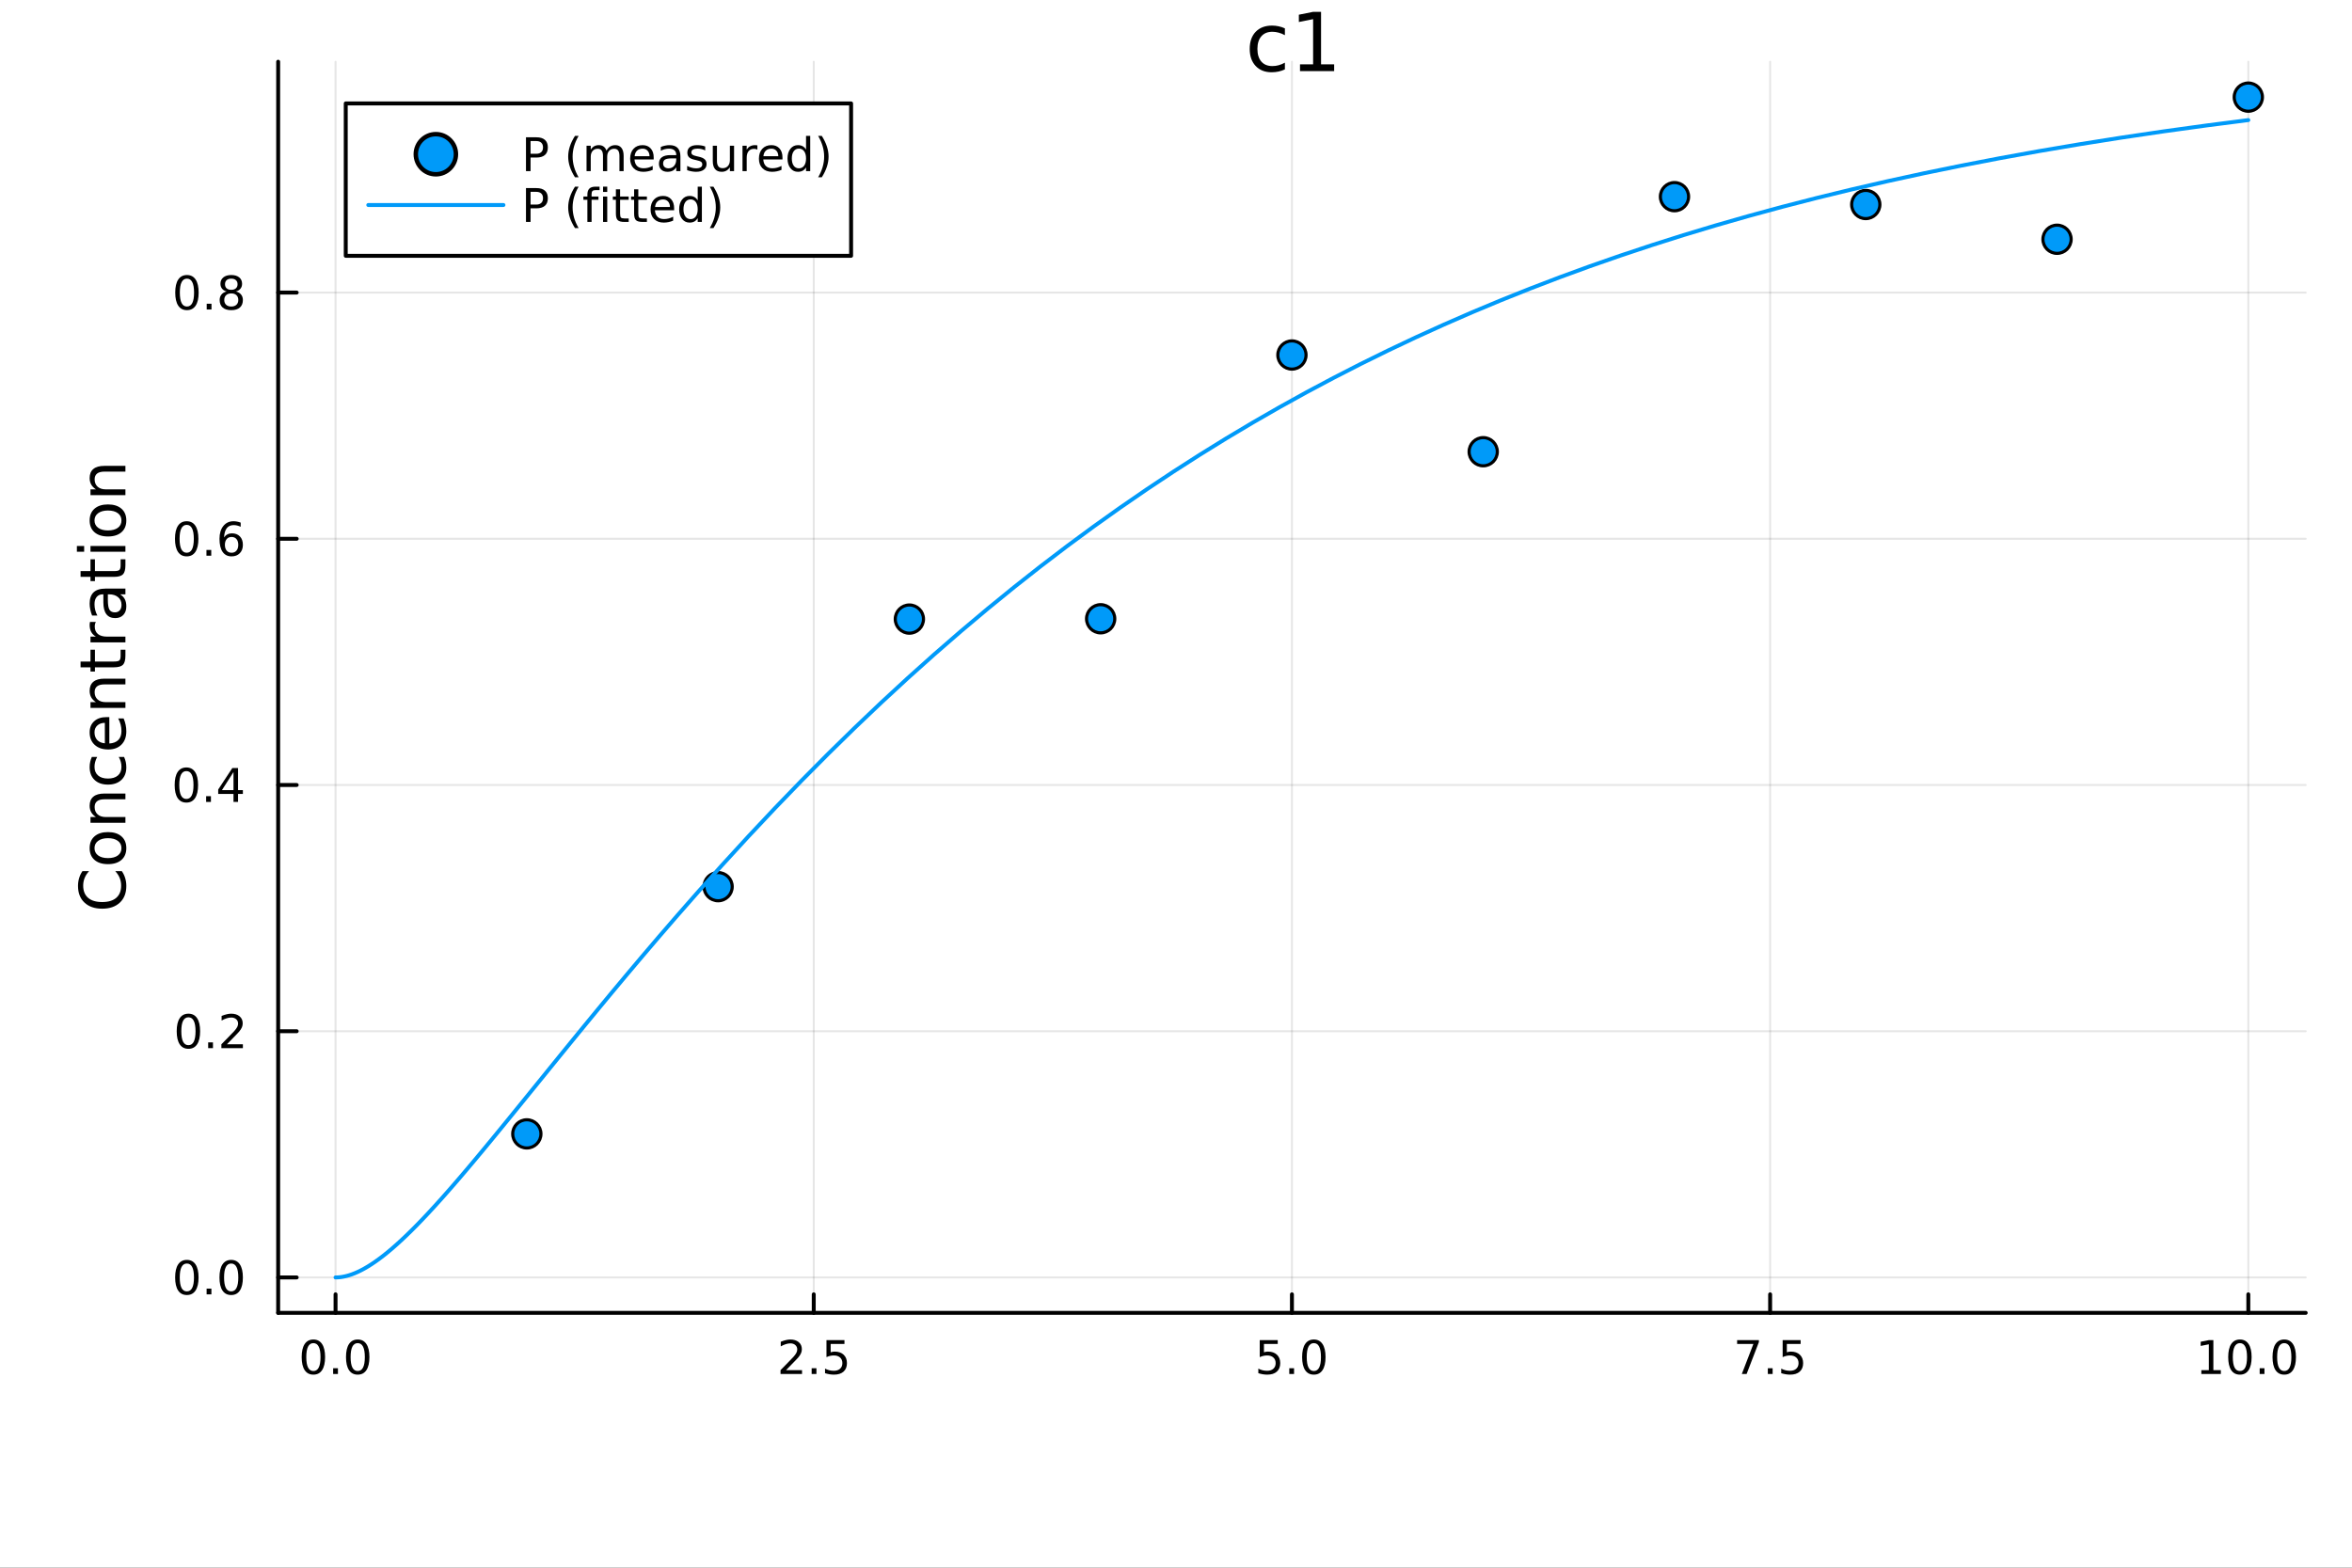 <?xml version="1.0" encoding="utf-8"?>
<svg xmlns="http://www.w3.org/2000/svg" xmlns:xlink="http://www.w3.org/1999/xlink" width="600" height="400" viewBox="0 0 2400 1600">
<rect x="0" y="0" width="2400" height="1600" fill="#333333" stroke="none"/>
<defs>
  <clipPath id="clip850">
    <rect x="0" y="0" width="2400" height="1600"/>
  </clipPath>
</defs>
<path clip-path="url(#clip850)" d="M0 1600 L2400 1600 L2400 0 L0 0  Z" fill="#ffffff" fill-rule="evenodd" fill-opacity="1"/>
<defs>
  <clipPath id="clip851">
    <rect x="480" y="0" width="1681" height="1600"/>
  </clipPath>
</defs>
<path clip-path="url(#clip850)" d="M283.843 1339.91 L2352.76 1339.91 L2352.76 62.992 L283.843 62.992  Z" fill="#ffffff" fill-rule="evenodd" fill-opacity="1"/>
<defs>
  <clipPath id="clip852">
    <rect x="283" y="62" width="2070" height="1278"/>
  </clipPath>
</defs>
<polyline clip-path="url(#clip852)" style="stroke:#000000; stroke-linecap:round; stroke-linejoin:round; stroke-width:2; stroke-opacity:0.1; fill:none" points="342.397,1339.91 342.397,62.992 "/>
<polyline clip-path="url(#clip852)" style="stroke:#000000; stroke-linecap:round; stroke-linejoin:round; stroke-width:2; stroke-opacity:0.1; fill:none" points="830.348,1339.91 830.348,62.992 "/>
<polyline clip-path="url(#clip852)" style="stroke:#000000; stroke-linecap:round; stroke-linejoin:round; stroke-width:2; stroke-opacity:0.1; fill:none" points="1318.3,1339.91 1318.3,62.992 "/>
<polyline clip-path="url(#clip852)" style="stroke:#000000; stroke-linecap:round; stroke-linejoin:round; stroke-width:2; stroke-opacity:0.1; fill:none" points="1806.25,1339.91 1806.25,62.992 "/>
<polyline clip-path="url(#clip852)" style="stroke:#000000; stroke-linecap:round; stroke-linejoin:round; stroke-width:2; stroke-opacity:0.1; fill:none" points="2294.2,1339.91 2294.2,62.992 "/>
<polyline clip-path="url(#clip850)" style="stroke:#000000; stroke-linecap:round; stroke-linejoin:round; stroke-width:4; stroke-opacity:1; fill:none" points="283.843,1339.91 2352.76,1339.91 "/>
<polyline clip-path="url(#clip850)" style="stroke:#000000; stroke-linecap:round; stroke-linejoin:round; stroke-width:4; stroke-opacity:1; fill:none" points="342.397,1339.91 342.397,1321.01 "/>
<polyline clip-path="url(#clip850)" style="stroke:#000000; stroke-linecap:round; stroke-linejoin:round; stroke-width:4; stroke-opacity:1; fill:none" points="830.348,1339.91 830.348,1321.01 "/>
<polyline clip-path="url(#clip850)" style="stroke:#000000; stroke-linecap:round; stroke-linejoin:round; stroke-width:4; stroke-opacity:1; fill:none" points="1318.3,1339.91 1318.3,1321.01 "/>
<polyline clip-path="url(#clip850)" style="stroke:#000000; stroke-linecap:round; stroke-linejoin:round; stroke-width:4; stroke-opacity:1; fill:none" points="1806.25,1339.91 1806.25,1321.01 "/>
<polyline clip-path="url(#clip850)" style="stroke:#000000; stroke-linecap:round; stroke-linejoin:round; stroke-width:4; stroke-opacity:1; fill:none" points="2294.2,1339.91 2294.2,1321.01 "/>
<path clip-path="url(#clip850)" d="M319.781 1370.82 Q316.17 1370.82 314.341 1374.39 Q312.536 1377.93 312.536 1385.06 Q312.536 1392.17 314.341 1395.73 Q316.17 1399.27 319.781 1399.27 Q323.415 1399.27 325.221 1395.73 Q327.05 1392.17 327.05 1385.06 Q327.05 1377.93 325.221 1374.39 Q323.415 1370.82 319.781 1370.82 M319.781 1367.12 Q325.591 1367.12 328.647 1371.73 Q331.725 1376.31 331.725 1385.06 Q331.725 1393.79 328.647 1398.39 Q325.591 1402.98 319.781 1402.98 Q313.971 1402.98 310.892 1398.39 Q307.837 1393.79 307.837 1385.06 Q307.837 1376.31 310.892 1371.73 Q313.971 1367.12 319.781 1367.12 Z" fill="#000000" fill-rule="nonzero" fill-opacity="1" /><path clip-path="url(#clip850)" d="M339.943 1396.43 L344.827 1396.43 L344.827 1402.31 L339.943 1402.31 L339.943 1396.43 Z" fill="#000000" fill-rule="nonzero" fill-opacity="1" /><path clip-path="url(#clip850)" d="M365.012 1370.82 Q361.401 1370.82 359.573 1374.39 Q357.767 1377.93 357.767 1385.06 Q357.767 1392.17 359.573 1395.73 Q361.401 1399.27 365.012 1399.27 Q368.647 1399.27 370.452 1395.73 Q372.281 1392.17 372.281 1385.06 Q372.281 1377.93 370.452 1374.39 Q368.647 1370.82 365.012 1370.82 M365.012 1367.12 Q370.822 1367.12 373.878 1371.73 Q376.957 1376.31 376.957 1385.06 Q376.957 1393.79 373.878 1398.39 Q370.822 1402.98 365.012 1402.98 Q359.202 1402.98 356.123 1398.39 Q353.068 1393.79 353.068 1385.06 Q353.068 1376.31 356.123 1371.73 Q359.202 1367.12 365.012 1367.12 Z" fill="#000000" fill-rule="nonzero" fill-opacity="1" /><path clip-path="url(#clip850)" d="M802.084 1398.37 L818.404 1398.37 L818.404 1402.31 L796.459 1402.31 L796.459 1398.37 Q799.121 1395.62 803.705 1390.99 Q808.311 1386.33 809.492 1384.99 Q811.737 1382.47 812.617 1380.73 Q813.519 1378.97 813.519 1377.28 Q813.519 1374.53 811.575 1372.79 Q809.654 1371.06 806.552 1371.06 Q804.353 1371.06 801.899 1371.82 Q799.468 1372.58 796.691 1374.13 L796.691 1369.41 Q799.515 1368.28 801.968 1367.7 Q804.422 1367.12 806.459 1367.12 Q811.83 1367.12 815.024 1369.81 Q818.218 1372.49 818.218 1376.98 Q818.218 1379.11 817.408 1381.03 Q816.621 1382.93 814.515 1385.52 Q813.936 1386.19 810.834 1389.41 Q807.732 1392.61 802.084 1398.37 Z" fill="#000000" fill-rule="nonzero" fill-opacity="1" /><path clip-path="url(#clip850)" d="M828.218 1396.43 L833.103 1396.43 L833.103 1402.31 L828.218 1402.31 L828.218 1396.43 Z" fill="#000000" fill-rule="nonzero" fill-opacity="1" /><path clip-path="url(#clip850)" d="M843.334 1367.75 L861.69 1367.75 L861.69 1371.68 L847.616 1371.68 L847.616 1380.15 Q848.635 1379.81 849.653 1379.64 Q850.672 1379.46 851.69 1379.46 Q857.477 1379.46 860.857 1382.63 Q864.237 1385.8 864.237 1391.22 Q864.237 1396.8 860.764 1399.9 Q857.292 1402.98 850.973 1402.98 Q848.797 1402.98 846.528 1402.61 Q844.283 1402.24 841.876 1401.5 L841.876 1396.8 Q843.959 1397.93 846.181 1398.49 Q848.403 1399.04 850.88 1399.04 Q854.885 1399.04 857.223 1396.94 Q859.561 1394.83 859.561 1391.22 Q859.561 1387.61 857.223 1385.5 Q854.885 1383.39 850.88 1383.39 Q849.005 1383.39 847.13 1383.81 Q845.278 1384.23 843.334 1385.11 L843.334 1367.75 Z" fill="#000000" fill-rule="nonzero" fill-opacity="1" /><path clip-path="url(#clip850)" d="M1285.46 1367.75 L1303.82 1367.75 L1303.82 1371.68 L1289.75 1371.68 L1289.75 1380.15 Q1290.76 1379.81 1291.78 1379.64 Q1292.8 1379.46 1293.82 1379.46 Q1299.61 1379.46 1302.99 1382.63 Q1306.37 1385.8 1306.37 1391.22 Q1306.37 1396.8 1302.89 1399.9 Q1299.42 1402.98 1293.1 1402.98 Q1290.93 1402.98 1288.66 1402.61 Q1286.41 1402.24 1284.01 1401.5 L1284.01 1396.8 Q1286.09 1397.93 1288.31 1398.49 Q1290.53 1399.04 1293.01 1399.04 Q1297.01 1399.04 1299.35 1396.94 Q1301.69 1394.83 1301.69 1391.22 Q1301.69 1387.61 1299.35 1385.5 Q1297.01 1383.39 1293.01 1383.39 Q1291.14 1383.39 1289.26 1383.81 Q1287.41 1384.23 1285.46 1385.11 L1285.46 1367.75 Z" fill="#000000" fill-rule="nonzero" fill-opacity="1" /><path clip-path="url(#clip850)" d="M1315.58 1396.43 L1320.46 1396.43 L1320.46 1402.31 L1315.58 1402.31 L1315.58 1396.43 Z" fill="#000000" fill-rule="nonzero" fill-opacity="1" /><path clip-path="url(#clip850)" d="M1340.65 1370.82 Q1337.04 1370.82 1335.21 1374.39 Q1333.4 1377.93 1333.4 1385.06 Q1333.4 1392.17 1335.21 1395.73 Q1337.04 1399.27 1340.65 1399.27 Q1344.28 1399.27 1346.09 1395.73 Q1347.92 1392.17 1347.92 1385.06 Q1347.92 1377.93 1346.09 1374.39 Q1344.28 1370.82 1340.65 1370.82 M1340.65 1367.12 Q1346.46 1367.12 1349.51 1371.73 Q1352.59 1376.31 1352.59 1385.06 Q1352.59 1393.79 1349.51 1398.39 Q1346.46 1402.98 1340.65 1402.98 Q1334.84 1402.98 1331.76 1398.39 Q1328.7 1393.79 1328.7 1385.06 Q1328.7 1376.31 1331.76 1371.73 Q1334.84 1367.12 1340.65 1367.12 Z" fill="#000000" fill-rule="nonzero" fill-opacity="1" /><path clip-path="url(#clip850)" d="M1772.57 1367.75 L1794.79 1367.75 L1794.79 1369.74 L1782.25 1402.31 L1777.36 1402.31 L1789.17 1371.68 L1772.57 1371.68 L1772.57 1367.75 Z" fill="#000000" fill-rule="nonzero" fill-opacity="1" /><path clip-path="url(#clip850)" d="M1803.91 1396.43 L1808.8 1396.43 L1808.8 1402.31 L1803.91 1402.31 L1803.91 1396.43 Z" fill="#000000" fill-rule="nonzero" fill-opacity="1" /><path clip-path="url(#clip850)" d="M1819.03 1367.75 L1837.38 1367.75 L1837.38 1371.68 L1823.31 1371.68 L1823.31 1380.15 Q1824.33 1379.81 1825.35 1379.64 Q1826.37 1379.46 1827.38 1379.46 Q1833.17 1379.46 1836.55 1382.63 Q1839.93 1385.8 1839.93 1391.22 Q1839.93 1396.8 1836.46 1399.9 Q1832.99 1402.98 1826.67 1402.98 Q1824.49 1402.98 1822.22 1402.61 Q1819.98 1402.24 1817.57 1401.5 L1817.57 1396.8 Q1819.65 1397.93 1821.88 1398.49 Q1824.1 1399.04 1826.57 1399.04 Q1830.58 1399.04 1832.92 1396.94 Q1835.25 1394.83 1835.25 1391.22 Q1835.25 1387.61 1832.92 1385.5 Q1830.58 1383.39 1826.57 1383.39 Q1824.7 1383.39 1822.82 1383.81 Q1820.97 1384.23 1819.03 1385.11 L1819.03 1367.75 Z" fill="#000000" fill-rule="nonzero" fill-opacity="1" /><path clip-path="url(#clip850)" d="M2246.27 1398.37 L2253.91 1398.37 L2253.91 1372 L2245.6 1373.67 L2245.6 1369.41 L2253.87 1367.75 L2258.54 1367.75 L2258.54 1398.37 L2266.18 1398.37 L2266.18 1402.31 L2246.27 1402.31 L2246.27 1398.37 Z" fill="#000000" fill-rule="nonzero" fill-opacity="1" /><path clip-path="url(#clip850)" d="M2285.63 1370.82 Q2282.01 1370.82 2280.19 1374.39 Q2278.38 1377.93 2278.38 1385.06 Q2278.38 1392.17 2280.19 1395.73 Q2282.01 1399.27 2285.63 1399.27 Q2289.26 1399.27 2291.07 1395.73 Q2292.89 1392.17 2292.89 1385.06 Q2292.89 1377.93 2291.07 1374.39 Q2289.26 1370.82 2285.63 1370.82 M2285.63 1367.12 Q2291.44 1367.12 2294.49 1371.73 Q2297.57 1376.31 2297.57 1385.06 Q2297.57 1393.79 2294.49 1398.39 Q2291.44 1402.98 2285.63 1402.98 Q2279.82 1402.98 2276.74 1398.39 Q2273.68 1393.79 2273.68 1385.06 Q2273.68 1376.31 2276.74 1371.73 Q2279.82 1367.12 2285.63 1367.12 Z" fill="#000000" fill-rule="nonzero" fill-opacity="1" /><path clip-path="url(#clip850)" d="M2305.79 1396.43 L2310.67 1396.43 L2310.67 1402.31 L2305.79 1402.31 L2305.79 1396.43 Z" fill="#000000" fill-rule="nonzero" fill-opacity="1" /><path clip-path="url(#clip850)" d="M2330.86 1370.82 Q2327.25 1370.82 2325.42 1374.39 Q2323.61 1377.93 2323.61 1385.06 Q2323.61 1392.17 2325.42 1395.73 Q2327.25 1399.27 2330.86 1399.27 Q2334.49 1399.27 2336.3 1395.73 Q2338.13 1392.17 2338.13 1385.06 Q2338.13 1377.93 2336.3 1374.39 Q2334.49 1370.82 2330.86 1370.82 M2330.86 1367.12 Q2336.67 1367.12 2339.72 1371.73 Q2342.8 1376.31 2342.8 1385.06 Q2342.8 1393.79 2339.72 1398.39 Q2336.67 1402.98 2330.86 1402.98 Q2325.05 1402.98 2321.97 1398.39 Q2318.91 1393.79 2318.91 1385.06 Q2318.91 1376.31 2321.97 1371.73 Q2325.05 1367.12 2330.86 1367.12 Z" fill="#000000" fill-rule="nonzero" fill-opacity="1" /><polyline clip-path="url(#clip852)" style="stroke:#000000; stroke-linecap:round; stroke-linejoin:round; stroke-width:2; stroke-opacity:0.1; fill:none" points="283.843,1303.77 2352.76,1303.77 "/>
<polyline clip-path="url(#clip852)" style="stroke:#000000; stroke-linecap:round; stroke-linejoin:round; stroke-width:2; stroke-opacity:0.1; fill:none" points="283.843,1052.47 2352.76,1052.47 "/>
<polyline clip-path="url(#clip852)" style="stroke:#000000; stroke-linecap:round; stroke-linejoin:round; stroke-width:2; stroke-opacity:0.1; fill:none" points="283.843,801.182 2352.76,801.182 "/>
<polyline clip-path="url(#clip852)" style="stroke:#000000; stroke-linecap:round; stroke-linejoin:round; stroke-width:2; stroke-opacity:0.1; fill:none" points="283.843,549.889 2352.76,549.889 "/>
<polyline clip-path="url(#clip852)" style="stroke:#000000; stroke-linecap:round; stroke-linejoin:round; stroke-width:2; stroke-opacity:0.1; fill:none" points="283.843,298.597 2352.76,298.597 "/>
<polyline clip-path="url(#clip850)" style="stroke:#000000; stroke-linecap:round; stroke-linejoin:round; stroke-width:4; stroke-opacity:1; fill:none" points="283.843,1339.91 283.843,62.992 "/>
<polyline clip-path="url(#clip850)" style="stroke:#000000; stroke-linecap:round; stroke-linejoin:round; stroke-width:4; stroke-opacity:1; fill:none" points="283.843,1303.77 302.74,1303.77 "/>
<polyline clip-path="url(#clip850)" style="stroke:#000000; stroke-linecap:round; stroke-linejoin:round; stroke-width:4; stroke-opacity:1; fill:none" points="283.843,1052.47 302.74,1052.47 "/>
<polyline clip-path="url(#clip850)" style="stroke:#000000; stroke-linecap:round; stroke-linejoin:round; stroke-width:4; stroke-opacity:1; fill:none" points="283.843,801.182 302.74,801.182 "/>
<polyline clip-path="url(#clip850)" style="stroke:#000000; stroke-linecap:round; stroke-linejoin:round; stroke-width:4; stroke-opacity:1; fill:none" points="283.843,549.889 302.74,549.889 "/>
<polyline clip-path="url(#clip850)" style="stroke:#000000; stroke-linecap:round; stroke-linejoin:round; stroke-width:4; stroke-opacity:1; fill:none" points="283.843,298.597 302.74,298.597 "/>
<path clip-path="url(#clip850)" d="M190.667 1289.57 Q187.056 1289.57 185.227 1293.13 Q183.422 1296.67 183.422 1303.8 Q183.422 1310.91 185.227 1314.47 Q187.056 1318.01 190.667 1318.01 Q194.301 1318.01 196.107 1314.47 Q197.935 1310.91 197.935 1303.8 Q197.935 1296.67 196.107 1293.13 Q194.301 1289.57 190.667 1289.57 M190.667 1285.86 Q196.477 1285.86 199.533 1290.47 Q202.611 1295.05 202.611 1303.8 Q202.611 1312.53 199.533 1317.13 Q196.477 1321.72 190.667 1321.72 Q184.857 1321.72 181.778 1317.13 Q178.723 1312.53 178.723 1303.8 Q178.723 1295.05 181.778 1290.47 Q184.857 1285.86 190.667 1285.86 Z" fill="#000000" fill-rule="nonzero" fill-opacity="1" /><path clip-path="url(#clip850)" d="M210.829 1315.17 L215.713 1315.17 L215.713 1321.05 L210.829 1321.05 L210.829 1315.17 Z" fill="#000000" fill-rule="nonzero" fill-opacity="1" /><path clip-path="url(#clip850)" d="M235.898 1289.57 Q232.287 1289.57 230.458 1293.13 Q228.653 1296.67 228.653 1303.8 Q228.653 1310.91 230.458 1314.47 Q232.287 1318.01 235.898 1318.01 Q239.532 1318.01 241.338 1314.47 Q243.167 1310.91 243.167 1303.8 Q243.167 1296.67 241.338 1293.13 Q239.532 1289.57 235.898 1289.57 M235.898 1285.86 Q241.708 1285.86 244.764 1290.47 Q247.843 1295.05 247.843 1303.8 Q247.843 1312.53 244.764 1317.13 Q241.708 1321.72 235.898 1321.72 Q230.088 1321.72 227.009 1317.13 Q223.954 1312.53 223.954 1303.8 Q223.954 1295.05 227.009 1290.47 Q230.088 1285.86 235.898 1285.86 Z" fill="#000000" fill-rule="nonzero" fill-opacity="1" /><path clip-path="url(#clip850)" d="M192.264 1038.27 Q188.653 1038.27 186.824 1041.84 Q185.019 1045.38 185.019 1052.51 Q185.019 1059.62 186.824 1063.18 Q188.653 1066.72 192.264 1066.72 Q195.898 1066.72 197.704 1063.18 Q199.533 1059.62 199.533 1052.51 Q199.533 1045.38 197.704 1041.84 Q195.898 1038.27 192.264 1038.27 M192.264 1034.57 Q198.074 1034.57 201.13 1039.18 Q204.208 1043.76 204.208 1052.51 Q204.208 1061.24 201.13 1065.84 Q198.074 1070.43 192.264 1070.43 Q186.454 1070.43 183.375 1065.84 Q180.32 1061.24 180.32 1052.51 Q180.32 1043.76 183.375 1039.18 Q186.454 1034.57 192.264 1034.57 Z" fill="#000000" fill-rule="nonzero" fill-opacity="1" /><path clip-path="url(#clip850)" d="M212.426 1063.87 L217.31 1063.87 L217.31 1069.75 L212.426 1069.75 L212.426 1063.87 Z" fill="#000000" fill-rule="nonzero" fill-opacity="1" /><path clip-path="url(#clip850)" d="M231.523 1065.82 L247.843 1065.82 L247.843 1069.75 L225.898 1069.75 L225.898 1065.82 Q228.56 1063.06 233.144 1058.43 Q237.75 1053.78 238.931 1052.44 Q241.176 1049.92 242.056 1048.18 Q242.958 1046.42 242.958 1044.73 Q242.958 1041.98 241.014 1040.24 Q239.093 1038.5 235.991 1038.5 Q233.792 1038.5 231.338 1039.27 Q228.907 1040.03 226.13 1041.58 L226.13 1036.86 Q228.954 1035.73 231.407 1035.15 Q233.861 1034.57 235.898 1034.57 Q241.268 1034.57 244.463 1037.25 Q247.657 1039.94 247.657 1044.43 Q247.657 1046.56 246.847 1048.48 Q246.06 1050.38 243.954 1052.97 Q243.375 1053.64 240.273 1056.86 Q237.171 1060.06 231.523 1065.82 Z" fill="#000000" fill-rule="nonzero" fill-opacity="1" /><path clip-path="url(#clip850)" d="M190.181 786.98 Q186.57 786.98 184.741 790.545 Q182.935 794.087 182.935 801.216 Q182.935 808.323 184.741 811.888 Q186.57 815.429 190.181 815.429 Q193.815 815.429 195.621 811.888 Q197.449 808.323 197.449 801.216 Q197.449 794.087 195.621 790.545 Q193.815 786.98 190.181 786.98 M190.181 783.277 Q195.991 783.277 199.046 787.883 Q202.125 792.467 202.125 801.216 Q202.125 809.943 199.046 814.55 Q195.991 819.133 190.181 819.133 Q184.371 819.133 181.292 814.55 Q178.236 809.943 178.236 801.216 Q178.236 792.467 181.292 787.883 Q184.371 783.277 190.181 783.277 Z" fill="#000000" fill-rule="nonzero" fill-opacity="1" /><path clip-path="url(#clip850)" d="M210.343 812.582 L215.227 812.582 L215.227 818.462 L210.343 818.462 L210.343 812.582 Z" fill="#000000" fill-rule="nonzero" fill-opacity="1" /><path clip-path="url(#clip850)" d="M238.259 787.976 L226.454 806.425 L238.259 806.425 L238.259 787.976 M237.032 783.902 L242.912 783.902 L242.912 806.425 L247.843 806.425 L247.843 810.314 L242.912 810.314 L242.912 818.462 L238.259 818.462 L238.259 810.314 L222.657 810.314 L222.657 805.8 L237.032 783.902 Z" fill="#000000" fill-rule="nonzero" fill-opacity="1" /><path clip-path="url(#clip850)" d="M190.505 535.688 Q186.894 535.688 185.065 539.253 Q183.26 542.795 183.26 549.924 Q183.26 557.031 185.065 560.595 Q186.894 564.137 190.505 564.137 Q194.139 564.137 195.945 560.595 Q197.773 557.031 197.773 549.924 Q197.773 542.795 195.945 539.253 Q194.139 535.688 190.505 535.688 M190.505 531.984 Q196.315 531.984 199.371 536.591 Q202.449 541.174 202.449 549.924 Q202.449 558.651 199.371 563.257 Q196.315 567.841 190.505 567.841 Q184.695 567.841 181.616 563.257 Q178.56 558.651 178.56 549.924 Q178.56 541.174 181.616 536.591 Q184.695 531.984 190.505 531.984 Z" fill="#000000" fill-rule="nonzero" fill-opacity="1" /><path clip-path="url(#clip850)" d="M210.667 561.29 L215.551 561.29 L215.551 567.169 L210.667 567.169 L210.667 561.29 Z" fill="#000000" fill-rule="nonzero" fill-opacity="1" /><path clip-path="url(#clip850)" d="M236.315 548.026 Q233.167 548.026 231.315 550.179 Q229.486 552.332 229.486 556.082 Q229.486 559.808 231.315 561.984 Q233.167 564.137 236.315 564.137 Q239.463 564.137 241.292 561.984 Q243.143 559.808 243.143 556.082 Q243.143 552.332 241.292 550.179 Q239.463 548.026 236.315 548.026 M245.597 533.373 L245.597 537.633 Q243.838 536.799 242.032 536.359 Q240.25 535.92 238.491 535.92 Q233.861 535.92 231.407 539.045 Q228.977 542.17 228.63 548.489 Q229.995 546.475 232.056 545.41 Q234.116 544.322 236.593 544.322 Q241.801 544.322 244.81 547.494 Q247.843 550.642 247.843 556.082 Q247.843 561.406 244.694 564.623 Q241.546 567.841 236.315 567.841 Q230.319 567.841 227.148 563.257 Q223.977 558.651 223.977 549.924 Q223.977 541.73 227.866 536.869 Q231.755 531.984 238.306 531.984 Q240.065 531.984 241.847 532.332 Q243.653 532.679 245.597 533.373 Z" fill="#000000" fill-rule="nonzero" fill-opacity="1" /><path clip-path="url(#clip850)" d="M190.759 284.396 Q187.148 284.396 185.32 287.961 Q183.514 291.502 183.514 298.632 Q183.514 305.738 185.32 309.303 Q187.148 312.845 190.759 312.845 Q194.394 312.845 196.199 309.303 Q198.028 305.738 198.028 298.632 Q198.028 291.502 196.199 287.961 Q194.394 284.396 190.759 284.396 M190.759 280.692 Q196.57 280.692 199.625 285.299 Q202.704 289.882 202.704 298.632 Q202.704 307.359 199.625 311.965 Q196.57 316.548 190.759 316.548 Q184.949 316.548 181.871 311.965 Q178.815 307.359 178.815 298.632 Q178.815 289.882 181.871 285.299 Q184.949 280.692 190.759 280.692 Z" fill="#000000" fill-rule="nonzero" fill-opacity="1" /><path clip-path="url(#clip850)" d="M210.921 309.997 L215.806 309.997 L215.806 315.877 L210.921 315.877 L210.921 309.997 Z" fill="#000000" fill-rule="nonzero" fill-opacity="1" /><path clip-path="url(#clip850)" d="M235.991 299.465 Q232.657 299.465 230.736 301.248 Q228.838 303.03 228.838 306.155 Q228.838 309.28 230.736 311.062 Q232.657 312.845 235.991 312.845 Q239.324 312.845 241.245 311.062 Q243.167 309.257 243.167 306.155 Q243.167 303.03 241.245 301.248 Q239.347 299.465 235.991 299.465 M231.315 297.474 Q228.306 296.734 226.616 294.674 Q224.949 292.613 224.949 289.65 Q224.949 285.507 227.889 283.099 Q230.852 280.692 235.991 280.692 Q241.153 280.692 244.093 283.099 Q247.032 285.507 247.032 289.65 Q247.032 292.613 245.343 294.674 Q243.676 296.734 240.69 297.474 Q244.069 298.261 245.944 300.553 Q247.843 302.845 247.843 306.155 Q247.843 311.178 244.764 313.863 Q241.708 316.548 235.991 316.548 Q230.273 316.548 227.194 313.863 Q224.139 311.178 224.139 306.155 Q224.139 302.845 226.037 300.553 Q227.935 298.261 231.315 297.474 M229.602 290.09 Q229.602 292.775 231.269 294.28 Q232.958 295.785 235.991 295.785 Q239 295.785 240.69 294.28 Q242.403 292.775 242.403 290.09 Q242.403 287.405 240.69 285.9 Q239 284.396 235.991 284.396 Q232.958 284.396 231.269 285.9 Q229.602 287.405 229.602 290.09 Z" fill="#000000" fill-rule="nonzero" fill-opacity="1" /><path clip-path="url(#clip850)" d="M84.121 889.094 L90.9 889.094 Q87.876 892.34 86.38 896.033 Q84.885 899.693 84.885 903.831 Q84.885 911.979 89.882 916.307 Q94.847 920.636 104.268 920.636 Q113.658 920.636 118.655 916.307 Q123.62 911.979 123.62 903.831 Q123.62 899.693 122.124 896.033 Q120.628 892.34 117.604 889.094 L124.32 889.094 Q126.612 892.468 127.758 896.255 Q128.903 900.011 128.903 904.212 Q128.903 915.002 122.315 921.209 Q115.695 927.415 104.268 927.415 Q92.81 927.415 86.221 921.209 Q79.601 915.002 79.601 904.212 Q79.601 899.947 80.747 896.192 Q81.861 892.404 84.121 889.094 Z" fill="#000000" fill-rule="nonzero" fill-opacity="1" /><path clip-path="url(#clip850)" d="M96.438 865.604 Q96.438 870.315 100.13 873.052 Q103.791 875.79 110.188 875.79 Q116.586 875.79 120.278 873.084 Q123.938 870.347 123.938 865.604 Q123.938 860.926 120.246 858.188 Q116.554 855.451 110.188 855.451 Q103.854 855.451 100.162 858.188 Q96.438 860.926 96.438 865.604 M91.473 865.604 Q91.473 857.966 96.438 853.605 Q101.404 849.245 110.188 849.245 Q118.941 849.245 123.938 853.605 Q128.903 857.966 128.903 865.604 Q128.903 873.275 123.938 877.636 Q118.941 881.964 110.188 881.964 Q101.404 881.964 96.438 877.636 Q91.473 873.275 91.473 865.604 Z" fill="#000000" fill-rule="nonzero" fill-opacity="1" /><path clip-path="url(#clip850)" d="M106.464 809.905 L127.98 809.905 L127.98 815.761 L106.655 815.761 Q101.595 815.761 99.08 817.734 Q96.566 819.708 96.566 823.654 Q96.566 828.397 99.589 831.134 Q102.613 833.871 107.833 833.871 L127.98 833.871 L127.98 839.76 L92.332 839.76 L92.332 833.871 L97.871 833.871 Q94.656 831.771 93.064 828.938 Q91.473 826.073 91.473 822.35 Q91.473 816.207 95.293 813.056 Q99.08 809.905 106.464 809.905 Z" fill="#000000" fill-rule="nonzero" fill-opacity="1" /><path clip-path="url(#clip850)" d="M93.701 772.57 L99.176 772.57 Q97.807 775.052 97.139 777.567 Q96.438 780.049 96.438 782.596 Q96.438 788.293 100.067 791.444 Q103.663 794.595 110.188 794.595 Q116.713 794.595 120.342 791.444 Q123.938 788.293 123.938 782.596 Q123.938 780.049 123.27 777.567 Q122.57 775.052 121.201 772.57 L126.612 772.57 Q127.758 775.02 128.331 777.662 Q128.903 780.272 128.903 783.232 Q128.903 791.285 123.843 796.027 Q118.782 800.77 110.188 800.77 Q101.467 800.77 96.47 795.995 Q91.473 791.189 91.473 782.85 Q91.473 780.145 92.046 777.567 Q92.587 774.989 93.701 772.57 Z" fill="#000000" fill-rule="nonzero" fill-opacity="1" /><path clip-path="url(#clip850)" d="M108.692 731.893 L111.557 731.893 L111.557 758.82 Q117.604 758.438 120.787 755.191 Q123.938 751.913 123.938 746.088 Q123.938 742.715 123.111 739.563 Q122.283 736.381 120.628 733.261 L126.166 733.261 Q127.503 736.412 128.203 739.723 Q128.903 743.033 128.903 746.438 Q128.903 754.968 123.938 759.966 Q118.973 764.931 110.507 764.931 Q101.754 764.931 96.629 760.22 Q91.473 755.478 91.473 747.457 Q91.473 740.264 96.12 736.094 Q100.735 731.893 108.692 731.893 M106.974 737.749 Q102.167 737.813 99.303 740.455 Q96.438 743.065 96.438 747.393 Q96.438 752.295 99.207 755.255 Q101.976 758.183 107.005 758.629 L106.974 737.749 Z" fill="#000000" fill-rule="nonzero" fill-opacity="1" /><path clip-path="url(#clip850)" d="M106.464 692.648 L127.98 692.648 L127.98 698.505 L106.655 698.505 Q101.595 698.505 99.08 700.478 Q96.566 702.451 96.566 706.398 Q96.566 711.141 99.589 713.878 Q102.613 716.615 107.833 716.615 L127.98 716.615 L127.98 722.503 L92.332 722.503 L92.332 716.615 L97.871 716.615 Q94.656 714.514 93.064 711.682 Q91.473 708.817 91.473 705.093 Q91.473 698.95 95.293 695.799 Q99.08 692.648 106.464 692.648 Z" fill="#000000" fill-rule="nonzero" fill-opacity="1" /><path clip-path="url(#clip850)" d="M82.211 675.174 L92.332 675.174 L92.332 663.111 L96.884 663.111 L96.884 675.174 L116.236 675.174 Q120.596 675.174 121.838 673.997 Q123.079 672.787 123.079 669.127 L123.079 663.111 L127.98 663.111 L127.98 669.127 Q127.98 675.906 125.466 678.485 Q122.92 681.063 116.236 681.063 L96.884 681.063 L96.884 685.359 L92.332 685.359 L92.332 681.063 L82.211 681.063 L82.211 675.174 Z" fill="#000000" fill-rule="nonzero" fill-opacity="1" /><path clip-path="url(#clip850)" d="M97.807 634.752 Q97.234 635.739 96.979 636.916 Q96.693 638.062 96.693 639.463 Q96.693 644.428 99.939 647.102 Q103.154 649.743 109.202 649.743 L127.98 649.743 L127.98 655.632 L92.332 655.632 L92.332 649.743 L97.871 649.743 Q94.624 647.897 93.064 644.937 Q91.473 641.977 91.473 637.744 Q91.473 637.139 91.569 636.407 Q91.632 635.675 91.791 634.784 L97.807 634.752 Z" fill="#000000" fill-rule="nonzero" fill-opacity="1" /><path clip-path="url(#clip850)" d="M110.061 612.408 Q110.061 619.506 111.684 622.244 Q113.307 624.981 117.222 624.981 Q120.342 624.981 122.188 622.944 Q124.002 620.875 124.002 617.342 Q124.002 612.472 120.564 609.544 Q117.095 606.584 111.366 606.584 L110.061 606.584 L110.061 612.408 M107.642 600.727 L127.98 600.727 L127.98 606.584 L122.57 606.584 Q125.816 608.589 127.376 611.581 Q128.903 614.573 128.903 618.902 Q128.903 624.376 125.848 627.623 Q122.761 630.837 117.604 630.837 Q111.589 630.837 108.533 626.827 Q105.478 622.785 105.478 614.796 L105.478 606.584 L104.905 606.584 Q100.863 606.584 98.666 609.257 Q96.438 611.899 96.438 616.705 Q96.438 619.761 97.17 622.657 Q97.902 625.554 99.367 628.227 L93.956 628.227 Q92.714 625.013 92.11 621.989 Q91.473 618.965 91.473 616.101 Q91.473 608.366 95.484 604.547 Q99.494 600.727 107.642 600.727 Z" fill="#000000" fill-rule="nonzero" fill-opacity="1" /><path clip-path="url(#clip850)" d="M82.211 582.872 L92.332 582.872 L92.332 570.809 L96.884 570.809 L96.884 582.872 L116.236 582.872 Q120.596 582.872 121.838 581.694 Q123.079 580.484 123.079 576.824 L123.079 570.809 L127.98 570.809 L127.98 576.824 Q127.98 583.604 125.466 586.182 Q122.92 588.76 116.236 588.76 L96.884 588.76 L96.884 593.057 L92.332 593.057 L92.332 588.76 L82.211 588.76 L82.211 582.872 Z" fill="#000000" fill-rule="nonzero" fill-opacity="1" /><path clip-path="url(#clip850)" d="M92.332 563.106 L92.332 557.25 L127.98 557.25 L127.98 563.106 L92.332 563.106 M78.455 563.106 L78.455 557.25 L85.871 557.25 L85.871 563.106 L78.455 563.106 Z" fill="#000000" fill-rule="nonzero" fill-opacity="1" /><path clip-path="url(#clip850)" d="M96.438 531.182 Q96.438 535.893 100.13 538.63 Q103.791 541.367 110.188 541.367 Q116.586 541.367 120.278 538.662 Q123.938 535.925 123.938 531.182 Q123.938 526.503 120.246 523.766 Q116.554 521.029 110.188 521.029 Q103.854 521.029 100.162 523.766 Q96.438 526.503 96.438 531.182 M91.473 531.182 Q91.473 523.543 96.438 519.183 Q101.404 514.822 110.188 514.822 Q118.941 514.822 123.938 519.183 Q128.903 523.543 128.903 531.182 Q128.903 538.853 123.938 543.213 Q118.941 547.542 110.188 547.542 Q101.404 547.542 96.438 543.213 Q91.473 538.853 91.473 531.182 Z" fill="#000000" fill-rule="nonzero" fill-opacity="1" /><path clip-path="url(#clip850)" d="M106.464 475.482 L127.98 475.482 L127.98 481.339 L106.655 481.339 Q101.595 481.339 99.08 483.312 Q96.566 485.285 96.566 489.232 Q96.566 493.975 99.589 496.712 Q102.613 499.449 107.833 499.449 L127.98 499.449 L127.98 505.337 L92.332 505.337 L92.332 499.449 L97.871 499.449 Q94.656 497.348 93.064 494.516 Q91.473 491.651 91.473 487.927 Q91.473 481.784 95.293 478.633 Q99.08 475.482 106.464 475.482 Z" fill="#000000" fill-rule="nonzero" fill-opacity="1" /><path clip-path="url(#clip850)" d="M1311.11 28.948 L1311.11 35.915 Q1307.95 34.173 1304.75 33.323 Q1301.59 32.431 1298.35 32.431 Q1291.1 32.431 1287.09 37.05 Q1283.08 41.627 1283.08 49.931 Q1283.08 58.236 1287.09 62.854 Q1291.1 67.431 1298.35 67.431 Q1301.59 67.431 1304.75 66.581 Q1307.95 65.689 1311.11 63.948 L1311.11 70.834 Q1307.99 72.292 1304.63 73.022 Q1301.31 73.751 1297.54 73.751 Q1287.29 73.751 1281.25 67.31 Q1275.22 60.869 1275.22 49.931 Q1275.22 38.832 1281.29 32.472 Q1287.41 26.112 1298.02 26.112 Q1301.47 26.112 1304.75 26.841 Q1308.03 27.53 1311.11 28.948 Z" fill="#000000" fill-rule="nonzero" fill-opacity="1" /><path clip-path="url(#clip850)" d="M1326.54 65.689 L1339.91 65.689 L1339.91 19.55 L1325.37 22.466 L1325.37 15.013 L1339.83 12.096 L1348.01 12.096 L1348.01 65.689 L1361.38 65.689 L1361.38 72.576 L1326.54 72.576 L1326.54 65.689 Z" fill="#000000" fill-rule="nonzero" fill-opacity="1" /><circle clip-path="url(#clip852)" cx="537.577" cy="1157.25" r="14.4" fill="#009af9" fill-rule="evenodd" fill-opacity="1" stroke="#000000" stroke-opacity="1" stroke-width="3.2"/>
<circle clip-path="url(#clip852)" cx="732.758" cy="904.944" r="14.4" fill="#009af9" fill-rule="evenodd" fill-opacity="1" stroke="#000000" stroke-opacity="1" stroke-width="3.2"/>
<circle clip-path="url(#clip852)" cx="927.938" cy="631.85" r="14.4" fill="#009af9" fill-rule="evenodd" fill-opacity="1" stroke="#000000" stroke-opacity="1" stroke-width="3.2"/>
<circle clip-path="url(#clip852)" cx="1123.12" cy="631.514" r="14.4" fill="#009af9" fill-rule="evenodd" fill-opacity="1" stroke="#000000" stroke-opacity="1" stroke-width="3.2"/>
<circle clip-path="url(#clip852)" cx="1318.3" cy="362.324" r="14.4" fill="#009af9" fill-rule="evenodd" fill-opacity="1" stroke="#000000" stroke-opacity="1" stroke-width="3.2"/>
<circle clip-path="url(#clip852)" cx="1513.48" cy="461.025" r="14.4" fill="#009af9" fill-rule="evenodd" fill-opacity="1" stroke="#000000" stroke-opacity="1" stroke-width="3.2"/>
<circle clip-path="url(#clip852)" cx="1708.66" cy="200.728" r="14.4" fill="#009af9" fill-rule="evenodd" fill-opacity="1" stroke="#000000" stroke-opacity="1" stroke-width="3.2"/>
<circle clip-path="url(#clip852)" cx="1903.84" cy="208.728" r="14.4" fill="#009af9" fill-rule="evenodd" fill-opacity="1" stroke="#000000" stroke-opacity="1" stroke-width="3.2"/>
<circle clip-path="url(#clip852)" cx="2099.02" cy="244.192" r="14.4" fill="#009af9" fill-rule="evenodd" fill-opacity="1" stroke="#000000" stroke-opacity="1" stroke-width="3.2"/>
<circle clip-path="url(#clip852)" cx="2294.2" cy="99.131" r="14.4" fill="#009af9" fill-rule="evenodd" fill-opacity="1" stroke="#000000" stroke-opacity="1" stroke-width="3.2"/>
<polyline clip-path="url(#clip852)" style="stroke:#009af9; stroke-linecap:round; stroke-linejoin:round; stroke-width:4; stroke-opacity:1; fill:none" points="342.397,1303.77 343.827,1303.74 345.257,1303.66 347.066,1303.5 349.021,1303.23 351.237,1302.82 353.629,1302.27 356.224,1301.54 358.992,1300.62 361.934,1299.49 365.037,1298.14 368.3,1296.56 371.718,1294.74 375.289,1292.66 379.013,1290.32 382.89,1287.7 386.923,1284.8 391.114,1281.62 395.467,1278.13 399.986,1274.34 404.677,1270.22 409.545,1265.79 414.597,1261.02 419.84,1255.9 425.283,1250.43 430.934,1244.59 436.802,1238.37 442.899,1231.77 449.234,1224.77 455.821,1217.36 462.671,1209.53 469.798,1201.26 477.218,1192.54 484.947,1183.35 493.002,1173.68 501.403,1163.52 510.169,1152.84 519.323,1141.63 528.891,1129.87 538.899,1117.54 549.378,1104.62 560.361,1091.08 571.886,1076.89 583.997,1062.02 596.745,1046.43 610.19,1030.09 624.405,1012.92 639.485,994.865 655.555,975.813 672.794,955.61 691.493,933.991 712.215,910.408 736.709,883.064 763.802,853.508 790.895,824.697 817.989,796.64 845.082,769.343 872.175,742.808 899.268,717.032 926.361,692.013 953.454,667.744 980.547,644.216 1007.64,621.422 1034.73,599.351 1061.83,577.991 1088.92,557.33 1116.01,537.356 1143.11,518.055 1170.2,499.413 1197.29,481.417 1224.39,464.05 1251.48,447.299 1278.57,431.147 1305.74,415.539 1333.03,400.432 1360.51,385.791 1388.22,371.589 1416.19,357.804 1444.46,344.417 1473.07,331.413 1502.05,318.78 1531.43,306.507 1561.23,294.586 1591.49,283.008 1622.24,271.768 1653.5,260.858 1685.31,250.275 1717.69,240.012 1750.67,230.066 1784.3,220.433 1818.6,211.108 1853.61,202.089 1889.37,193.371 1925.92,184.951 1963.29,176.825 2001.55,168.991 2040.73,161.445 2080.89,154.184 2122.09,147.203 2164.38,140.501 2207.83,134.074 2252.51,127.918 2294.2,122.561 "/>
<path clip-path="url(#clip850)" d="M352.806 261.076 L868.469 261.076 L868.469 105.556 L352.806 105.556  Z" fill="#ffffff" fill-rule="evenodd" fill-opacity="1"/>
<polyline clip-path="url(#clip850)" style="stroke:#000000; stroke-linecap:round; stroke-linejoin:round; stroke-width:4; stroke-opacity:1; fill:none" points="352.806,261.076 868.469,261.076 868.469,105.556 352.806,105.556 352.806,261.076 "/>
<circle clip-path="url(#clip850)" cx="444.758" cy="157.396" r="20.48" fill="#009af9" fill-rule="evenodd" fill-opacity="1" stroke="#000000" stroke-opacity="1" stroke-width="4.551"/>
<path clip-path="url(#clip850)" d="M541.386 143.958 L541.386 156.945 L547.265 156.945 Q550.529 156.945 552.311 155.255 Q554.094 153.565 554.094 150.44 Q554.094 147.338 552.311 145.648 Q550.529 143.958 547.265 143.958 L541.386 143.958 M536.71 140.116 L547.265 140.116 Q553.075 140.116 556.038 142.755 Q559.024 145.371 559.024 150.44 Q559.024 155.556 556.038 158.171 Q553.075 160.787 547.265 160.787 L541.386 160.787 L541.386 174.676 L536.71 174.676 L536.71 140.116 Z" fill="#000000" fill-rule="nonzero" fill-opacity="1" /><path clip-path="url(#clip850)" d="M590.413 138.704 Q587.311 144.028 585.807 149.236 Q584.302 154.445 584.302 159.792 Q584.302 165.139 585.807 170.394 Q587.334 175.625 590.413 180.926 L586.709 180.926 Q583.237 175.486 581.501 170.231 Q579.788 164.977 579.788 159.792 Q579.788 154.63 581.501 149.398 Q583.214 144.167 586.709 138.704 L590.413 138.704 Z" fill="#000000" fill-rule="nonzero" fill-opacity="1" /><path clip-path="url(#clip850)" d="M618.862 153.727 Q620.459 150.857 622.681 149.491 Q624.904 148.125 627.913 148.125 Q631.964 148.125 634.163 150.972 Q636.362 153.796 636.362 159.028 L636.362 174.676 L632.08 174.676 L632.08 159.167 Q632.08 155.44 630.76 153.634 Q629.441 151.829 626.732 151.829 Q623.422 151.829 621.501 154.028 Q619.58 156.227 619.58 160.023 L619.58 174.676 L615.297 174.676 L615.297 159.167 Q615.297 155.417 613.978 153.634 Q612.658 151.829 609.904 151.829 Q606.64 151.829 604.719 154.051 Q602.797 156.25 602.797 160.023 L602.797 174.676 L598.515 174.676 L598.515 148.75 L602.797 148.75 L602.797 152.778 Q604.256 150.394 606.293 149.259 Q608.33 148.125 611.131 148.125 Q613.955 148.125 615.922 149.56 Q617.913 150.995 618.862 153.727 Z" fill="#000000" fill-rule="nonzero" fill-opacity="1" /><path clip-path="url(#clip850)" d="M667.033 160.648 L667.033 162.732 L647.45 162.732 Q647.728 167.13 650.089 169.444 Q652.473 171.736 656.709 171.736 Q659.163 171.736 661.454 171.134 Q663.769 170.532 666.038 169.329 L666.038 173.356 Q663.746 174.329 661.339 174.838 Q658.931 175.347 656.454 175.347 Q650.251 175.347 646.617 171.736 Q643.005 168.125 643.005 161.968 Q643.005 155.602 646.431 151.875 Q649.88 148.125 655.714 148.125 Q660.945 148.125 663.978 151.505 Q667.033 154.861 667.033 160.648 M662.774 159.398 Q662.728 155.903 660.806 153.82 Q658.908 151.736 655.76 151.736 Q652.195 151.736 650.042 153.75 Q647.913 155.764 647.589 159.421 L662.774 159.398 Z" fill="#000000" fill-rule="nonzero" fill-opacity="1" /><path clip-path="url(#clip850)" d="M685.806 161.644 Q680.644 161.644 678.653 162.824 Q676.663 164.005 676.663 166.852 Q676.663 169.12 678.144 170.463 Q679.649 171.782 682.218 171.782 Q685.76 171.782 687.889 169.282 Q690.042 166.759 690.042 162.593 L690.042 161.644 L685.806 161.644 M694.301 159.884 L694.301 174.676 L690.042 174.676 L690.042 170.741 Q688.584 173.102 686.408 174.236 Q684.232 175.347 681.084 175.347 Q677.102 175.347 674.741 173.125 Q672.403 170.88 672.403 167.13 Q672.403 162.755 675.32 160.532 Q678.26 158.31 684.07 158.31 L690.042 158.31 L690.042 157.894 Q690.042 154.954 688.098 153.357 Q686.177 151.736 682.681 151.736 Q680.459 151.736 678.352 152.269 Q676.246 152.801 674.302 153.866 L674.302 149.931 Q676.64 149.028 678.839 148.588 Q681.038 148.125 683.121 148.125 Q688.746 148.125 691.524 151.042 Q694.301 153.958 694.301 159.884 Z" fill="#000000" fill-rule="nonzero" fill-opacity="1" /><path clip-path="url(#clip850)" d="M719.602 149.514 L719.602 153.542 Q717.797 152.616 715.852 152.153 Q713.908 151.69 711.825 151.69 Q708.653 151.69 707.056 152.662 Q705.482 153.634 705.482 155.579 Q705.482 157.06 706.616 157.917 Q707.75 158.75 711.176 159.514 L712.635 159.838 Q717.172 160.81 719.07 162.593 Q720.991 164.352 720.991 167.523 Q720.991 171.134 718.121 173.241 Q715.274 175.347 710.274 175.347 Q708.19 175.347 705.922 174.931 Q703.676 174.537 701.176 173.727 L701.176 169.329 Q703.538 170.556 705.829 171.181 Q708.121 171.782 710.366 171.782 Q713.375 171.782 714.996 170.764 Q716.616 169.722 716.616 167.847 Q716.616 166.111 715.436 165.185 Q714.278 164.259 710.32 163.403 L708.838 163.056 Q704.88 162.222 703.121 160.509 Q701.362 158.773 701.362 155.764 Q701.362 152.107 703.954 150.116 Q706.547 148.125 711.315 148.125 Q713.676 148.125 715.76 148.472 Q717.843 148.82 719.602 149.514 Z" fill="#000000" fill-rule="nonzero" fill-opacity="1" /><path clip-path="url(#clip850)" d="M727.334 164.444 L727.334 148.75 L731.593 148.75 L731.593 164.282 Q731.593 167.963 733.028 169.815 Q734.463 171.644 737.334 171.644 Q740.783 171.644 742.773 169.444 Q744.787 167.245 744.787 163.449 L744.787 148.75 L749.047 148.75 L749.047 174.676 L744.787 174.676 L744.787 170.694 Q743.236 173.056 741.176 174.213 Q739.139 175.347 736.431 175.347 Q731.963 175.347 729.648 172.569 Q727.334 169.792 727.334 164.444 M738.051 148.125 L738.051 148.125 Z" fill="#000000" fill-rule="nonzero" fill-opacity="1" /><path clip-path="url(#clip850)" d="M772.843 152.732 Q772.125 152.315 771.269 152.13 Q770.435 151.921 769.417 151.921 Q765.806 151.921 763.861 154.282 Q761.94 156.62 761.94 161.019 L761.94 174.676 L757.658 174.676 L757.658 148.75 L761.94 148.75 L761.94 152.778 Q763.283 150.417 765.435 149.283 Q767.588 148.125 770.667 148.125 Q771.107 148.125 771.639 148.195 Q772.171 148.241 772.82 148.357 L772.843 152.732 Z" fill="#000000" fill-rule="nonzero" fill-opacity="1" /><path clip-path="url(#clip850)" d="M798.444 160.648 L798.444 162.732 L778.861 162.732 Q779.139 167.13 781.5 169.444 Q783.884 171.736 788.12 171.736 Q790.574 171.736 792.866 171.134 Q795.181 170.532 797.449 169.329 L797.449 173.356 Q795.157 174.329 792.75 174.838 Q790.343 175.347 787.866 175.347 Q781.662 175.347 778.028 171.736 Q774.417 168.125 774.417 161.968 Q774.417 155.602 777.843 151.875 Q781.292 148.125 787.125 148.125 Q792.356 148.125 795.389 151.505 Q798.444 154.861 798.444 160.648 M794.185 159.398 Q794.139 155.903 792.218 153.82 Q790.319 151.736 787.171 151.736 Q783.607 151.736 781.454 153.75 Q779.324 155.764 779 159.421 L794.185 159.398 Z" fill="#000000" fill-rule="nonzero" fill-opacity="1" /><path clip-path="url(#clip850)" d="M822.495 152.685 L822.495 138.658 L826.754 138.658 L826.754 174.676 L822.495 174.676 L822.495 170.787 Q821.153 173.102 819.092 174.236 Q817.055 175.347 814.185 175.347 Q809.486 175.347 806.523 171.597 Q803.583 167.847 803.583 161.736 Q803.583 155.625 806.523 151.875 Q809.486 148.125 814.185 148.125 Q817.055 148.125 819.092 149.259 Q821.153 150.37 822.495 152.685 M807.981 161.736 Q807.981 166.435 809.903 169.12 Q811.847 171.782 815.227 171.782 Q818.606 171.782 820.551 169.12 Q822.495 166.435 822.495 161.736 Q822.495 157.037 820.551 154.375 Q818.606 151.69 815.227 151.69 Q811.847 151.69 809.903 154.375 Q807.981 157.037 807.981 161.736 Z" fill="#000000" fill-rule="nonzero" fill-opacity="1" /><path clip-path="url(#clip850)" d="M834.856 138.704 L838.56 138.704 Q842.032 144.167 843.745 149.398 Q845.481 154.63 845.481 159.792 Q845.481 164.977 843.745 170.231 Q842.032 175.486 838.56 180.926 L834.856 180.926 Q837.935 175.625 839.44 170.394 Q840.967 165.139 840.967 159.792 Q840.967 154.445 839.44 149.236 Q837.935 144.028 834.856 138.704 Z" fill="#000000" fill-rule="nonzero" fill-opacity="1" /><polyline clip-path="url(#clip850)" style="stroke:#009af9; stroke-linecap:round; stroke-linejoin:round; stroke-width:4; stroke-opacity:1; fill:none" points="375.794,209.236 513.722,209.236 "/>
<path clip-path="url(#clip850)" d="M541.386 195.798 L541.386 208.785 L547.265 208.785 Q550.529 208.785 552.311 207.095 Q554.094 205.405 554.094 202.28 Q554.094 199.178 552.311 197.488 Q550.529 195.798 547.265 195.798 L541.386 195.798 M536.71 191.956 L547.265 191.956 Q553.075 191.956 556.038 194.595 Q559.024 197.211 559.024 202.28 Q559.024 207.396 556.038 210.011 Q553.075 212.627 547.265 212.627 L541.386 212.627 L541.386 226.516 L536.71 226.516 L536.71 191.956 Z" fill="#000000" fill-rule="nonzero" fill-opacity="1" /><path clip-path="url(#clip850)" d="M590.413 190.544 Q587.311 195.868 585.807 201.076 Q584.302 206.285 584.302 211.632 Q584.302 216.979 585.807 222.234 Q587.334 227.465 590.413 232.766 L586.709 232.766 Q583.237 227.326 581.501 222.071 Q579.788 216.817 579.788 211.632 Q579.788 206.47 581.501 201.238 Q583.214 196.007 586.709 190.544 L590.413 190.544 Z" fill="#000000" fill-rule="nonzero" fill-opacity="1" /><path clip-path="url(#clip850)" d="M611.802 190.498 L611.802 194.039 L607.728 194.039 Q605.436 194.039 604.533 194.965 Q603.654 195.891 603.654 198.298 L603.654 200.59 L610.668 200.59 L610.668 203.9 L603.654 203.9 L603.654 226.516 L599.371 226.516 L599.371 203.9 L595.297 203.9 L595.297 200.59 L599.371 200.59 L599.371 198.785 Q599.371 194.456 601.385 192.488 Q603.399 190.498 607.774 190.498 L611.802 190.498 Z" fill="#000000" fill-rule="nonzero" fill-opacity="1" /><path clip-path="url(#clip850)" d="M615.367 200.59 L619.626 200.59 L619.626 226.516 L615.367 226.516 L615.367 200.59 M615.367 190.498 L619.626 190.498 L619.626 195.891 L615.367 195.891 L615.367 190.498 Z" fill="#000000" fill-rule="nonzero" fill-opacity="1" /><path clip-path="url(#clip850)" d="M632.751 193.229 L632.751 200.59 L641.524 200.59 L641.524 203.9 L632.751 203.9 L632.751 217.974 Q632.751 221.146 633.607 222.048 Q634.487 222.951 637.149 222.951 L641.524 222.951 L641.524 226.516 L637.149 226.516 Q632.218 226.516 630.343 224.687 Q628.468 222.835 628.468 217.974 L628.468 203.9 L625.343 203.9 L625.343 200.59 L628.468 200.59 L628.468 193.229 L632.751 193.229 Z" fill="#000000" fill-rule="nonzero" fill-opacity="1" /><path clip-path="url(#clip850)" d="M651.339 193.229 L651.339 200.59 L660.112 200.59 L660.112 203.9 L651.339 203.9 L651.339 217.974 Q651.339 221.146 652.195 222.048 Q653.075 222.951 655.737 222.951 L660.112 222.951 L660.112 226.516 L655.737 226.516 Q650.806 226.516 648.931 224.687 Q647.056 222.835 647.056 217.974 L647.056 203.9 L643.931 203.9 L643.931 200.59 L647.056 200.59 L647.056 193.229 L651.339 193.229 Z" fill="#000000" fill-rule="nonzero" fill-opacity="1" /><path clip-path="url(#clip850)" d="M687.889 212.488 L687.889 214.572 L668.306 214.572 Q668.584 218.97 670.945 221.284 Q673.329 223.576 677.565 223.576 Q680.019 223.576 682.311 222.974 Q684.626 222.372 686.894 221.169 L686.894 225.196 Q684.602 226.169 682.195 226.678 Q679.788 227.187 677.311 227.187 Q671.107 227.187 667.473 223.576 Q663.862 219.965 663.862 213.808 Q663.862 207.442 667.288 203.715 Q670.737 199.965 676.57 199.965 Q681.802 199.965 684.834 203.345 Q687.889 206.701 687.889 212.488 M683.63 211.238 Q683.584 207.743 681.663 205.66 Q679.765 203.576 676.616 203.576 Q673.052 203.576 670.899 205.59 Q668.769 207.604 668.445 211.261 L683.63 211.238 Z" fill="#000000" fill-rule="nonzero" fill-opacity="1" /><path clip-path="url(#clip850)" d="M711.94 204.525 L711.94 190.498 L716.199 190.498 L716.199 226.516 L711.94 226.516 L711.94 222.627 Q710.598 224.942 708.537 226.076 Q706.5 227.187 703.63 227.187 Q698.931 227.187 695.968 223.437 Q693.028 219.687 693.028 213.576 Q693.028 207.465 695.968 203.715 Q698.931 199.965 703.63 199.965 Q706.5 199.965 708.537 201.099 Q710.598 202.21 711.94 204.525 M697.426 213.576 Q697.426 218.275 699.348 220.96 Q701.292 223.622 704.672 223.622 Q708.051 223.622 709.996 220.96 Q711.94 218.275 711.94 213.576 Q711.94 208.877 709.996 206.215 Q708.051 203.53 704.672 203.53 Q701.292 203.53 699.348 206.215 Q697.426 208.877 697.426 213.576 Z" fill="#000000" fill-rule="nonzero" fill-opacity="1" /><path clip-path="url(#clip850)" d="M724.301 190.544 L728.005 190.544 Q731.477 196.007 733.19 201.238 Q734.926 206.47 734.926 211.632 Q734.926 216.817 733.19 222.071 Q731.477 227.326 728.005 232.766 L724.301 232.766 Q727.38 227.465 728.885 222.234 Q730.412 216.979 730.412 211.632 Q730.412 206.285 728.885 201.076 Q727.38 195.868 724.301 190.544 Z" fill="#000000" fill-rule="nonzero" fill-opacity="1" /></svg>
